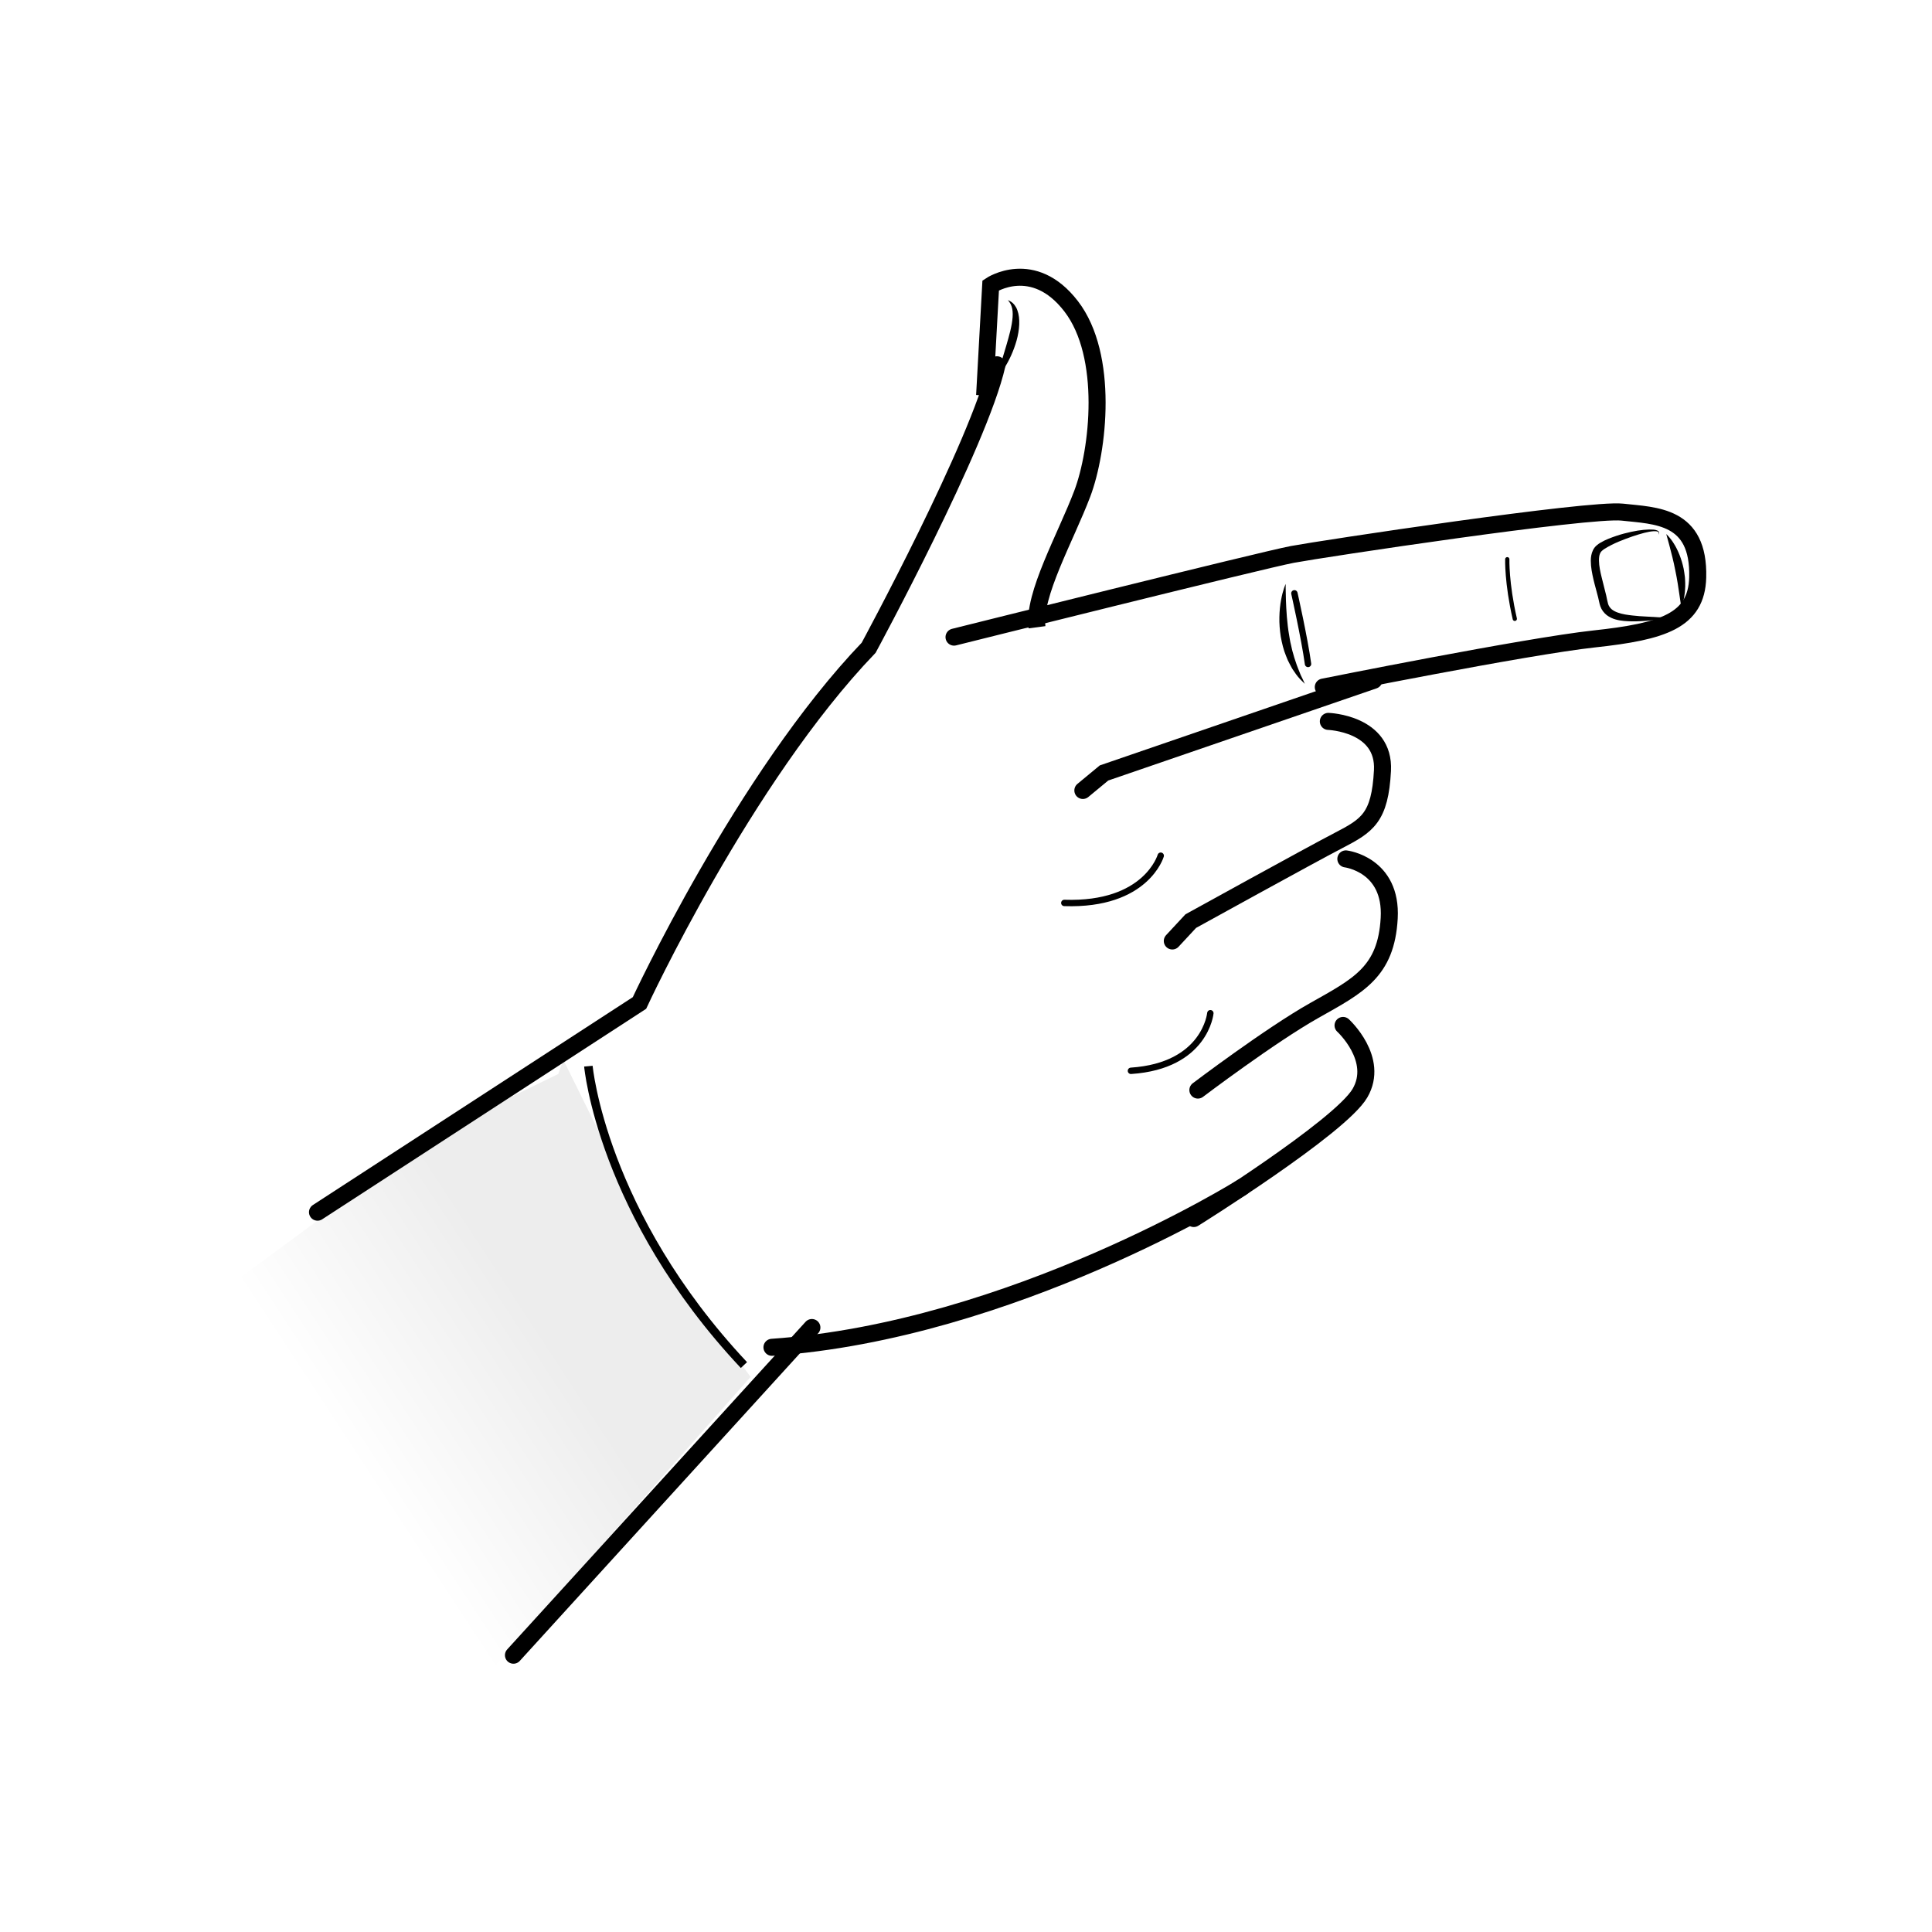 <?xml version="1.0" encoding="UTF-8"?>
<!-- Generator: Adobe Illustrator 18.1.1, SVG Export Plug-In . SVG Version: 6.00 Build 0)  -->
<svg xmlns="http://www.w3.org/2000/svg" xmlns:xlink="http://www.w3.org/1999/xlink" version="1.1" id="Lager_1" x="0px" y="0px" width="226.77px" height="226.77px" viewBox="0 0 226.77 226.77" enable-background="new 0 0 226.77 226.77" xml:space="preserve"><rect fill="#FFFFFF" x="0px" y="0px" width="226.77px" height="226.77px" />
<g>
	
		<linearGradient id="SVGID_1_" gradientUnits="userSpaceOnUse" x1="17.786" y1="86.908" x2="28.103" y2="62.006" gradientTransform="matrix(0.826 0.563 -0.563 0.826 76.771 91.125)">
		<stop offset="0" style="stop-color:#FFFFFF" />
		<stop offset="1" style="stop-color:#EDEDED" />
	</linearGradient>
	<polygon fill="url(#SVGID_1_)" points="55.102,198.947 88.102,161.613 77.239,146.925 66.109,124.364 65.53,126.057    51.032,133.117 27.768,150.28  " />
	<path fill="none" stroke="#000000" stroke-width="2" stroke-linecap="round" d="M37.268,142.28l37.791-24.555   c0,0,12.236-26.415,26.901-41.696c0,0,12.986-23.968,15.062-33.211" />
	<path fill="none" stroke="#000000" stroke-width="2" d="M115.571,46.416l0.712-12.919c0,0,4.991-3.336,9.446,2.457   s3.224,16.921,1.299,22.004c-1.925,5.084-5.808,11.902-5.311,15.666" />
	<path fill="none" stroke="#000000" stroke-width="2" stroke-linecap="round" d="M111.98,74.782c0,0,36.255-9.059,39.717-9.707   c3.462-0.648,34.837-5.397,38.727-4.963c3.89,0.435,9.04,0.335,8.845,7.667c-0.135,5.095-4.104,6.345-12.127,7.214   c-8.023,0.869-31.82,5.655-31.82,5.655" />
	<polyline fill="none" stroke="#000000" stroke-width="2" stroke-linecap="round" points="161.255,79.848 129.584,90.727    127.102,92.78  " />
	<path fill="none" stroke="#000000" stroke-width="2" stroke-linecap="round" d="M155.916,84.674c0,0,6.644,0.224,6.352,5.773   c-0.292,5.549-1.776,6.447-5.151,8.2c-3.375,1.753-17.349,9.467-17.349,9.467l-2.167,2.333" />
	<path fill="none" stroke="#000000" stroke-width="2" stroke-linecap="round" d="M157.97,100.815c0,0,5.442,0.657,5.088,6.968   c-0.354,6.311-3.615,7.908-8.793,10.823c-5.178,2.915-13.663,9.341-13.663,9.341" />
	<path fill="none" stroke="#000000" stroke-width="2" stroke-linecap="round" d="M157.642,120.363c0,0,4.317,3.948,1.984,7.948   c-2.333,4-19.506,14.713-19.506,14.713" />
	<path fill="none" stroke="#000000" stroke-width="2" stroke-linecap="round" d="M145.768,139.36c0,0-26.977,16.837-55.158,18.781" />
	<line fill="none" stroke="#000000" stroke-width="2" stroke-linecap="round" x1="95.296" y1="155.82" x2="60.268" y2="194.28" />
	<path fill="none" stroke="#000000" d="M69.062,125.143c0,0,1.557,17.279,18.257,35.083" />
	<g>
		<path d="M117.002,44.421c0,0,0.141-0.624,0.406-1.511c0.258-0.891,0.636-2.052,0.951-3.207c0.325-1.151,0.572-2.311,0.495-3.156    c-0.035-0.422-0.159-0.76-0.302-0.979c-0.136-0.224-0.257-0.338-0.257-0.338c-0.007,0.01,0.159,0.034,0.399,0.199    c0.243,0.157,0.548,0.497,0.718,0.984c0.368,0.978,0.249,2.336-0.09,3.556c-0.344,1.231-0.896,2.371-1.392,3.174    C117.44,43.95,117.002,44.421,117.002,44.421z" />
	</g>
	<g>
		<path d="M150.904,68.54c0,0-0.004,0.784,0.033,1.923c0.019,0.57,0.054,1.23,0.109,1.931c0.065,0.7,0.135,1.443,0.27,2.174    c0.063,0.366,0.112,0.735,0.207,1.087c0.084,0.355,0.148,0.71,0.257,1.041c0.092,0.336,0.18,0.662,0.294,0.961    c0.107,0.302,0.191,0.598,0.309,0.853c0.106,0.264,0.202,0.506,0.288,0.721c0.102,0.209,0.19,0.392,0.263,0.542    c0.139,0.312,0.219,0.491,0.219,0.491s-0.142-0.131-0.382-0.377c-0.251-0.239-0.575-0.61-0.896-1.109    c-0.181-0.239-0.331-0.522-0.486-0.826c-0.168-0.299-0.32-0.625-0.443-0.976c-0.29-0.689-0.471-1.466-0.615-2.244    c-0.122-0.783-0.181-1.572-0.162-2.311c0.016-0.738,0.089-1.422,0.199-2C150.571,69.26,150.904,68.54,150.904,68.54z" />
	</g>
	<path fill="none" stroke="#000000" stroke-width="0.75" stroke-linecap="round" d="M151.931,69.642c0,0,1.18,5.233,1.601,8.288" />
	<g>
		<path d="M194.66,62.76c-0.01,0.002,0.064-0.089,0.031-0.241c-0.046-0.156-0.316-0.181-0.611-0.166    c-0.613,0.034-1.478,0.278-2.487,0.615c-0.994,0.351-2.2,0.787-3.261,1.456c-0.267,0.174-0.456,0.345-0.527,0.546    c-0.099,0.221-0.127,0.521-0.125,0.832c0.008,0.631,0.156,1.319,0.325,2c0.175,0.699,0.35,1.397,0.523,2.085l0.112,0.537    c0.019,0.111,0.075,0.343,0.113,0.465c0.065,0.218,0.219,0.449,0.407,0.616c0.399,0.336,1,0.511,1.577,0.618    c0.584,0.1,1.157,0.154,1.689,0.198c2.154,0.126,3.591,0.21,3.591,0.21s-0.357,0.063-0.984,0.144    c-0.629,0.064-1.524,0.203-2.617,0.241c-0.547,0.026-1.143,0.027-1.786-0.031c-0.635-0.064-1.363-0.18-2.038-0.682    c-0.326-0.264-0.598-0.601-0.753-1.045c-0.071-0.206-0.095-0.316-0.146-0.548l-0.112-0.497c-0.163-0.672-0.377-1.361-0.542-2.075    c-0.163-0.716-0.319-1.447-0.319-2.236c0.005-0.392,0.057-0.811,0.255-1.221c0.21-0.448,0.594-0.715,0.895-0.891    c0.632-0.373,1.263-0.589,1.861-0.796c0.598-0.202,1.176-0.346,1.711-0.464c1.071-0.232,1.99-0.315,2.64-0.264    c0.309,0.026,0.627,0.123,0.658,0.344C194.742,62.698,194.649,62.756,194.66,62.76z" />
	</g>
	<g>
		<path d="M195.58,62.688c0,0,0.446,0.386,0.895,1.124c0.465,0.728,0.909,1.804,1.142,2.933c0.061,0.281,0.087,0.569,0.131,0.848    c0.045,0.28,0.036,0.561,0.055,0.829c0.018,0.268-0.009,0.531-0.018,0.776c-0.003,0.246-0.045,0.478-0.076,0.691    c-0.052,0.426-0.155,0.774-0.228,1.014c-0.074,0.241-0.125,0.375-0.125,0.375s-0.033-0.144-0.073-0.389    c-0.039-0.246-0.082-0.593-0.148-1.003c-0.117-0.821-0.274-1.889-0.498-2.943c-0.098-0.53-0.223-1.054-0.341-1.548    c-0.119-0.494-0.24-0.955-0.346-1.355C195.728,63.23,195.58,62.688,195.58,62.688z" />
	</g>
	<path fill="none" stroke="#000000" stroke-width="0.5" stroke-linecap="round" d="M176.918,65.641c0,0-0.087,2.765,0.882,6.994" />
	<path fill="none" stroke="#000000" stroke-width="0.75" stroke-linecap="round" d="M136.241,100.439c0,0-1.691,5.867-11.316,5.544" />
	<path fill="none" stroke="#000000" stroke-width="0.75" stroke-linecap="round" d="M142.066,118.927c0,0-0.58,6.178-9.321,6.761" />
</g>
</svg>
